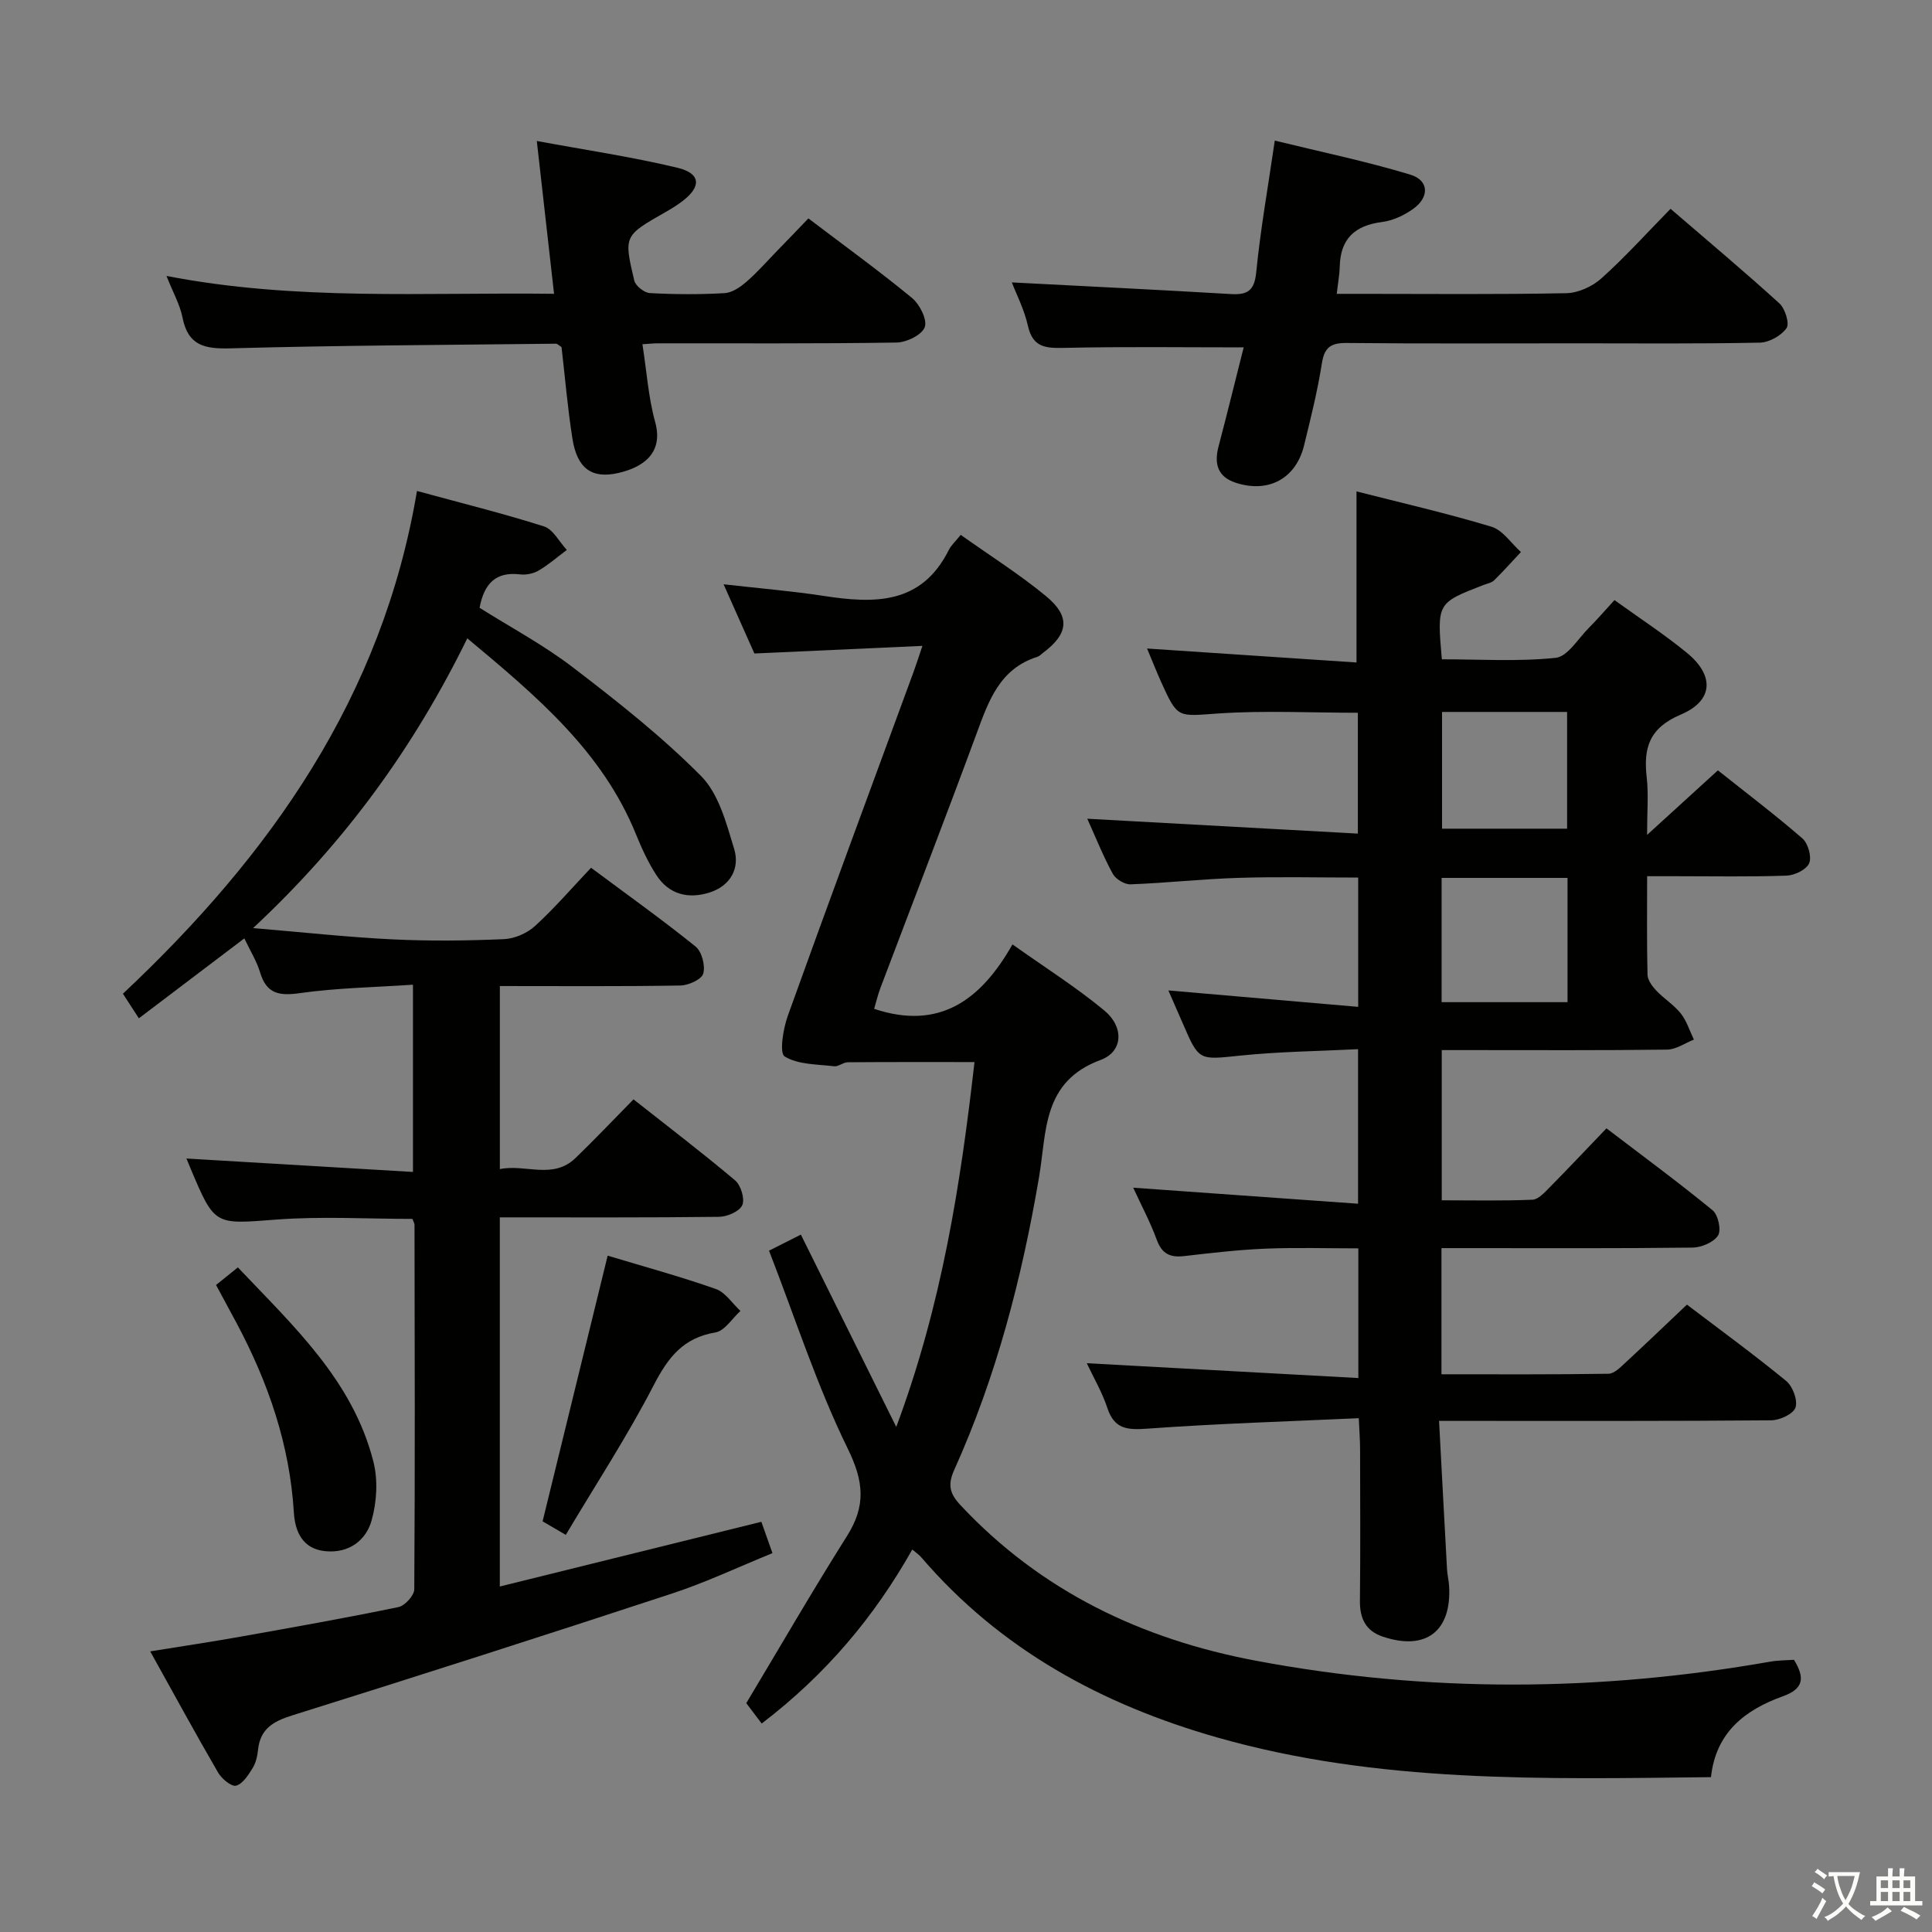 <svg enable-background="new 0 0 400 400" viewBox="0 0 400 400" xmlns="http://www.w3.org/2000/svg"><rect x="0" y="0" width="400" height="400" fill="#808080" stroke="none"/><path d="m377.9 391.2c-.2.3-.4.5-.6.8-.7-.6-1.4-1-2.2-1.5.2-.3.4-.5.5-.8.6.4 1.4.8 2.3 1.5zm-1.8 6.1c-.2-.2-.5-.4-.9-.6.4-.6.8-1.2 1.2-1.9s.7-1.3.9-1.9c.3.3.5.5.8.7-.7 1.3-1.4 2.6-2 3.7zm2.2-9c-.3.3-.5.5-.6.8-.6-.6-1.3-1.1-2-1.5.3-.3.5-.5.6-.7.6.5 1.3.9 2 1.4zm.3.2v-.9h2 4.5c-.3 1.3-.6 2.5-1 3.6s-.9 2.1-1.4 3c.4.5 1 1 1.6 1.4s1.2.8 1.9 1.1c-.3.2-.5.4-.8.8-.4-.3-1-.7-1.6-1.2s-1.2-1.1-1.6-1.6c-.5.6-1.1 1.1-1.7 1.6s-1.4.9-2.1 1.4c-.1-.3-.3-.5-.7-.8.6-.2 1.2-.5 1.9-1s1.4-1.1 2-1.8c-.5-.8-.9-1.6-1.2-2.5s-.6-2-.8-3.2c-.4.1-.7.1-1 .1zm2.5 2.7c.3 1 .7 1.7 1 2.2.3-.5.6-1.1 1-2s.6-1.9.9-3h-3.2-.4c.1.9.3 1.8.7 2.8z" fill="#fbfcfa"/><path d="m396.5 388.5v1.5 3.6h1.5v.9c-.4 0-1 0-1.7 0h-7.9c-.5 0-.9 0-1.2 0v-.9h1.3v-3.5c0-.7 0-1.2 0-1.6h2.4c0-.8 0-1.4 0-1.7h1c0 .3-.1.8-.1 1.7h1.5c0-.8 0-1.4 0-1.7h1c0 .3-.1.9-.1 1.7zm-8.2 9.2c-.2-.3-.5-.5-.8-.8.8-.3 1.4-.6 1.9-.9s1-.7 1.4-1.1c.3.3.6.5.9.8-1.6 1-2.8 1.6-3.4 2zm2.6-6.8v-1.6h-1.5v1.6zm0 2.7v-1.9h-1.5v1.9zm2.4-2.7v-1.6h-1.5v1.6zm0 2.7v-1.9h-1.5v1.9zm.2 2 .7-.8c.4.2.9.5 1.6.8s1.3.7 1.8 1c-.3.3-.5.5-.8.8-.4-.3-1.5-1-3.3-1.8zm2-4.7v-1.6h-1.4v1.6zm0 2.7v-1.9h-1.4v1.9z" fill="#fbfcfa"/><g fill="#010100"><path d="m334.26 124.24c5.16 3.73 10.31 7.08 15.03 10.95 5.69 4.67 5.47 9.89-1.31 12.76-6.56 2.78-7.75 6.93-7.04 13.07.39 3.41.07 6.9.07 11.84 5.43-4.96 9.87-9 14.66-13.37 5.93 4.72 11.88 9.22 17.5 14.1 1.17 1.02 1.96 3.8 1.4 5.13-.55 1.32-3.01 2.51-4.67 2.57-7.66.27-15.33.12-22.99.12-1.8 0-3.59 0-5.89 0 0 7.15-.08 13.77.08 20.38.03 1.12.95 2.39 1.79 3.28 1.6 1.69 3.67 2.96 5.1 4.76 1.23 1.55 1.83 3.59 2.71 5.41-1.84.72-3.68 2.05-5.53 2.07-13.66.18-27.33.1-40.99.1-1.8 0-3.59 0-5.68 0v31.1c6.24 0 12.51.14 18.77-.12 1.22-.05 2.51-1.49 3.53-2.52 3.86-3.91 7.63-7.91 11.8-12.26 7.63 5.82 14.96 11.21 21.99 16.98 1.14.94 1.82 4.11 1.11 5.21-.92 1.42-3.45 2.48-5.3 2.5-15.33.19-30.66.11-45.99.11-1.94 0-3.88 0-5.97 0v26.12c11.7 0 23.15.07 34.59-.11 1.22-.02 2.53-1.41 3.6-2.39 4.15-3.83 8.21-7.74 12.63-11.92 6.63 5.04 13.75 10.23 20.55 15.8 1.35 1.11 2.43 4 1.93 5.5-.45 1.34-3.26 2.64-5.03 2.65-20.83.18-41.66.12-62.49.12-1.8 0-3.59 0-6.28 0 .57 10.6 1.09 20.66 1.65 30.72.06 1.16.37 2.3.43 3.46.55 9.39-4.83 13.5-13.78 10.47-3.46-1.17-4.72-3.74-4.68-7.35.11-10.5.05-20.99.03-31.49 0-1.79-.15-3.58-.27-6.37-14.86.68-29.29 1.12-43.67 2.16-4.15.3-6.92.2-8.39-4.29-1.07-3.25-2.85-6.26-4.25-9.25 18.79 1.03 37.3 2.04 56.22 3.07 0-9.48 0-17.72 0-26.85-6.37 0-12.8-.2-19.2.06-5.63.23-11.25.89-16.86 1.54-2.87.33-4.59-.43-5.66-3.34-1.34-3.67-3.2-7.14-4.89-10.82 15.7 1.12 30.88 2.2 46.55 3.32 0-11.07 0-21.1 0-32-8.26.42-16.36.5-24.38 1.33-8.57.88-8.53 1.19-11.94-6.74-.91-2.12-1.85-4.23-2.95-6.75 13.23 1.15 26.03 2.25 39.3 3.4 0-9.38 0-17.79 0-26.77-8.25 0-16.5-.2-24.74.06-7.47.23-14.92 1.06-22.39 1.34-1.23.05-3.08-1.08-3.68-2.18-1.98-3.62-3.51-7.49-5.28-11.4 18.65 1.03 37.07 2.04 56.02 3.08 0-9.04 0-17.07 0-25.02-9.72 0-19.37-.5-28.94.15-8.36.57-8.34 1.14-11.8-6.55-1-2.22-1.89-4.49-2.9-6.9 14.77.99 29.09 1.94 43.36 2.89 0-12.39 0-23.58 0-35.42 9.18 2.34 18.65 4.51 27.94 7.31 2.35.71 4.08 3.44 6.1 5.24-1.83 1.96-3.62 3.97-5.54 5.85-.55.54-1.49.7-2.27 1-9.58 3.71-9.58 3.71-8.56 15.36 7.79 0 15.74.51 23.56-.3 2.48-.26 4.64-3.97 6.86-6.19 1.76-1.76 3.36-3.64 5.32-5.77zm-35.79 57.52v25.73h26.07c0-8.71 0-17.08 0-25.73-8.82 0-17.36 0-26.07 0zm25.98-10.19c0-8.51 0-16.4 0-24.17-8.91 0-17.45 0-25.89 0v24.17z"/><path d="m50.59 194.28c-7.42 5.62-14.42 10.93-21.84 16.55-1.25-1.92-2.19-3.37-3.3-5.09 30.5-28.66 53.72-61.42 60.88-104.09 9.15 2.5 17.81 4.64 26.3 7.34 1.9.61 3.16 3.19 4.72 4.87-1.93 1.44-3.76 3.05-5.82 4.26-1.08.64-2.6.95-3.86.8-4.93-.59-7.42 1.79-8.38 6.92 6.32 3.98 13.22 7.66 19.36 12.36 9.2 7.04 18.38 14.28 26.51 22.48 3.66 3.7 5.24 9.8 6.84 15.08 1.23 4.06-.81 7.67-5.11 9.03-4.36 1.38-8.38.42-10.98-3.59-1.71-2.63-3.05-5.55-4.24-8.47-6.98-17.21-20.6-28.62-34.92-40.57-11.03 22.49-25.21 42.14-44.35 59.99 10.61.89 19.76 1.9 28.95 2.34 7.65.37 15.33.28 22.98-.05 2.21-.09 4.8-1.22 6.44-2.72 4.03-3.68 7.62-7.86 11.6-12.06 7.63 5.68 14.8 10.79 21.64 16.31 1.3 1.05 2.05 3.96 1.59 5.6-.34 1.21-3.05 2.44-4.73 2.47-12.31.21-24.63.11-37.38.11v37.9c5.28-1.1 10.96 2.23 15.65-2.28 3.95-3.81 7.73-7.8 12.02-12.16 7.15 5.64 14.23 11.04 21.03 16.77 1.2 1.01 2.06 3.84 1.49 5.13-.56 1.29-3.11 2.4-4.8 2.42-14.99.18-29.98.11-45.4.11v76.43c18.06-4.47 35.95-8.9 54.15-13.4.67 1.89 1.38 3.87 2.3 6.49-7.05 2.87-13.78 6.06-20.81 8.37-26.16 8.6-52.39 17.01-78.67 25.24-3.92 1.23-6.56 2.78-7.02 7.07-.14 1.3-.44 2.71-1.11 3.8-.9 1.44-2.05 3.29-3.44 3.66-.96.26-2.98-1.42-3.72-2.7-4.66-8.02-9.09-16.16-14.06-25.1 6.68-1.08 12.66-1.97 18.61-3.03 10.95-1.95 21.9-3.89 32.78-6.14 1.34-.28 3.27-2.4 3.28-3.68.17-25.16.09-50.31.05-75.47 0-.3-.21-.6-.43-1.22-9.32 0-18.79-.57-28.17.14-12.77.96-12.74 1.38-17.77-10.59-.32-.76-.63-1.53-.85-2.05 15.48.92 30.96 1.83 46.9 2.78 0-13.23 0-25.58 0-38.77-7.92.54-15.72.66-23.37 1.74-4.3.61-6.93.2-8.28-4.28-.69-2.31-2.04-4.46-3.26-7.05z"/><path d="m354.24 367.94c-34.84.39-68.97 1.27-102.24-8.22-23.82-6.79-44.91-18.21-61.28-37.32-.4-.47-.94-.82-1.84-1.59-7.89 13.98-17.87 25.86-31.18 36.03-1.11-1.47-2.29-3.03-3.19-4.22 6.94-11.58 13.68-23.23 20.85-34.6 3.94-6.24 3.51-11.26.16-18.09-6.39-13.04-10.87-27.01-16.3-40.99 2.53-1.28 4.39-2.22 6.59-3.33 6.43 12.97 12.75 25.7 19.75 39.82 9.46-25.34 13.31-50.22 16.2-75.54-8.92 0-17.58-.03-26.24.04-.95.01-1.93.93-2.83.83-3.5-.42-7.45-.32-10.23-2.03-1.13-.69-.32-5.76.66-8.46 8.53-23.75 17.3-47.41 26-71.09.51-1.38.95-2.79 1.86-5.46-11.84.54-22.99 1.04-34.79 1.58-1.87-4.21-4.01-9.02-6.38-14.33 7.27.83 14.01 1.38 20.68 2.4 10.46 1.61 20.25 1.88 25.93-9.47.5-1.01 1.41-1.82 2.49-3.16 6.16 4.38 12.2 8.18 17.65 12.68 5.11 4.22 4.66 7.79-.57 11.71-.4.3-.77.72-1.22.86-7.79 2.46-10.08 9.1-12.57 15.86-6.49 17.6-13.26 35.1-19.9 52.65-.57 1.51-.94 3.09-1.32 4.37 13.48 4.49 22.08-1.76 28.64-13.34 6.8 4.83 13.24 8.89 19.05 13.71 4.04 3.36 3.91 8.48-.82 10.22-12.1 4.47-11.13 14.86-12.73 24.28-3.55 20.86-8.83 41.23-17.55 60.57-1.43 3.18-.91 4.97 1.3 7.33 16.67 17.82 37.52 27.75 61.13 32.19 35.48 6.68 71.02 6.44 106.55.19 1.61-.28 3.28-.26 4.87-.38 2.23 3.65 2.14 5.99-2.36 7.58-7.73 2.79-13.83 7.42-14.82 16.72z"/><path d="m257.49 71.92c-12.66 0-24.79-.17-36.91.1-3.86.08-6.73.09-7.76-4.56-.75-3.37-2.39-6.54-3.33-8.99 14.94.78 30.14 1.51 45.32 2.41 3.5.21 4.9-.7 5.28-4.52.86-8.73 2.4-17.39 3.84-27.25 9.6 2.35 18.94 4.29 28.04 7.04 3.94 1.19 4.02 4.71.54 7.15-1.85 1.3-4.15 2.38-6.35 2.66-5.64.71-8.65 3.46-8.78 9.24-.04 1.63-.35 3.26-.62 5.64h5.08c14.16 0 28.33.15 42.49-.14 2.46-.05 5.37-1.4 7.24-3.08 4.92-4.42 9.37-9.36 14.3-14.39 7.79 6.71 15.3 13 22.53 19.58 1.19 1.08 2.15 4.18 1.48 5.13-1.1 1.57-3.6 2.96-5.54 3-12.66.26-25.33.14-37.99.14-15.83 0-31.66.09-47.49-.07-3.29-.03-4.65.85-5.18 4.22-.9 5.72-2.31 11.37-3.69 17-1.68 6.85-7.36 9.93-14.14 7.72-3.74-1.22-4.52-3.91-3.56-7.53 1.82-6.91 3.51-13.83 5.2-20.5z"/><path d="m167.37 45.22c7.51 5.7 14.65 10.87 21.44 16.46 1.6 1.32 3.21 4.5 2.65 6.05-.58 1.61-3.77 3.16-5.84 3.19-16.49.26-32.98.14-49.47.16-.81 0-1.63.1-3.14.19.87 5.55 1.22 10.98 2.64 16.12 1.83 6.66-2.86 9.43-7.56 10.52-5.55 1.3-8.59-.9-9.57-7.07-1.01-6.37-1.54-12.81-2.26-18.98-.6-.38-.87-.7-1.14-.7-22.46.26-44.92.34-67.37.96-5.33.15-8.81-.52-9.96-6.36-.54-2.71-1.98-5.23-3.32-8.63 26.85 5.21 53.34 3.36 80.24 3.7-1.19-10.58-2.32-20.54-3.57-31.64 10.05 1.86 19.68 3.28 29.11 5.54 4.82 1.16 5 3.86 1.14 6.84-1.18.91-2.46 1.7-3.76 2.43-8.42 4.81-8.51 4.82-6.31 14.09.26 1.1 2.06 2.52 3.22 2.59 5.15.28 10.33.31 15.48.01 1.57-.09 3.27-1.26 4.54-2.37 2.26-1.96 4.24-4.23 6.33-6.38 2.07-2.12 4.13-4.28 6.48-6.72z"/><path d="m125.81 259.97c7.53 2.27 15.05 4.32 22.39 6.9 1.99.7 3.41 2.99 5.1 4.55-1.72 1.55-3.26 4.13-5.19 4.45-6.66 1.11-9.79 5.17-12.75 10.89-5.46 10.57-12.01 20.58-18.22 31.02-2.32-1.36-3.72-2.17-4.8-2.8 4.52-18.43 8.95-36.55 13.47-55.01z"/><path d="m44.73 266.04c1.48-1.19 2.73-2.2 4.52-3.64 11.47 12.12 23.79 23.4 28.06 40.23.97 3.81.7 8.34-.37 12.15-1.17 4.18-4.72 6.83-9.53 6.38-4.76-.44-6.32-4.03-6.57-8.01-.85-14.01-5.29-26.88-11.82-39.15-1.39-2.6-2.8-5.19-4.29-7.96z"/></g></svg>